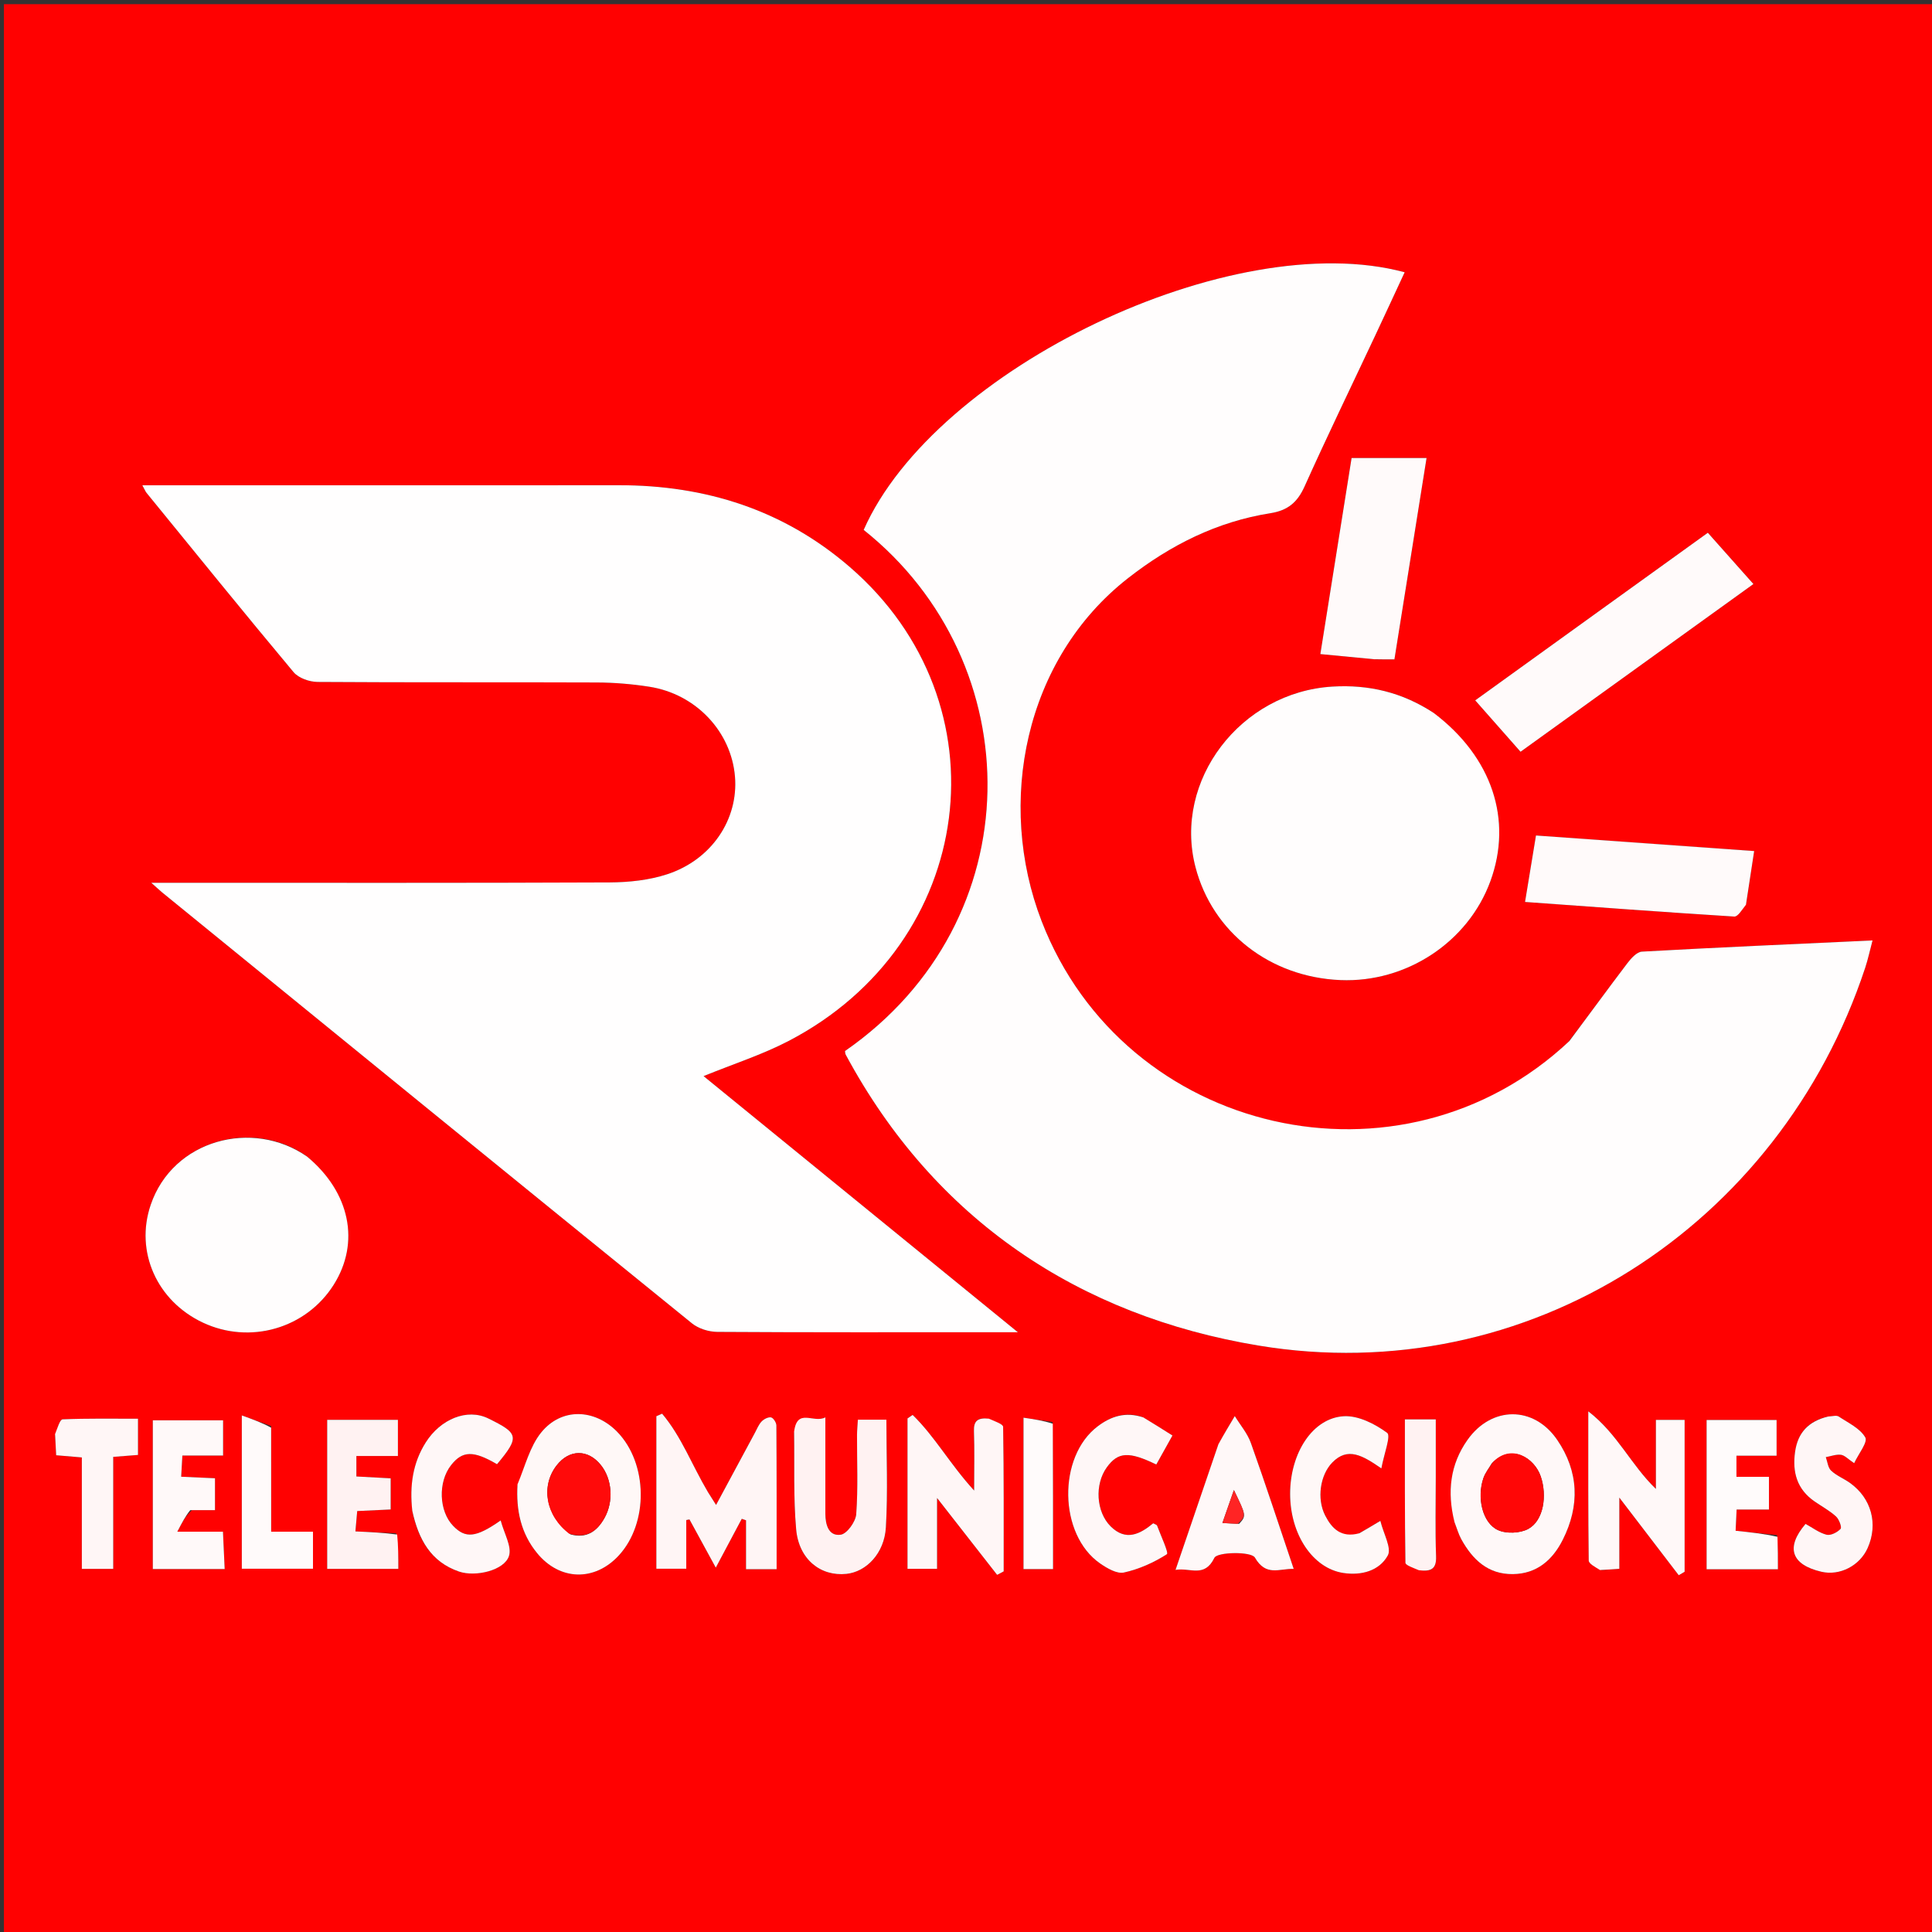<svg version="1.1" id="Layer_1" xmlns="http://www.w3.org/2000/svg" xmlns:xlink="http://www.w3.org/1999/xlink" x="0px" y="0px"
	 width="100%" viewBox="0 0 512 512" enable-background="new 0 0 512 512" xml:space="preserve">
<rect x="0" y="0" width="512" height="512" fill="#333333" stroke="none"/>
<path fill="#FF0101" opacity="1" stroke="none" 
	d="
M339,513 
	C226.027,513 113.555,513 1.041,513 
	C1.041,342.402 1.041,171.805 1.041,1.104 
	C171.556,1.104 342.112,1.104 512.834,1.104 
	C512.834,171.667 512.834,342.333 512.834,513 
	C455.138,513 397.319,513 339,513 
M415.63,276.133 
	C371.331,317.826 297.989,300.954 276.043,244.117 
	C263.96,212.824 271.457,174.707 298.951,153.215 
	C310.19,144.429 322.55,138.241 336.656,136.007 
	C341.299,135.272 343.83,133.13 345.729,128.907 
	C351.794,115.416 358.254,102.104 364.546,88.716 
	C367.122,83.233 369.659,77.731 372.252,72.156 
	C326.598,59.834 247.766,97.615 228.881,140.431 
	C273.12,175.661 273.763,243.958 223.929,278.536 
	C223.989,278.858 223.974,279.22 224.121,279.495 
	C247.731,323.385 286.072,348.711 333.453,356.577 
	C404.847,368.431 471.636,324.988 494.293,256.491 
	C495.035,254.246 495.527,251.917 496.242,249.226 
	C475.35,250.196 455.231,251.072 435.126,252.192 
	C433.767,252.267 432.241,253.979 431.252,255.279 
	C426.136,262.009 421.169,268.852 415.63,276.133 
M92.5,128.599 
	C74.435,128.599 56.371,128.599 37.721,128.599 
	C38.388,129.823 38.546,130.264 38.826,130.607 
	C51.773,146.484 64.658,162.414 77.801,178.128 
	C79.118,179.703 82.001,180.706 84.166,180.721 
	C108.829,180.892 133.495,180.762 158.159,180.863 
	C162.803,180.882 167.488,181.275 172.077,181.991 
	C184.436,183.919 193.795,193.893 194.777,205.822 
	C195.706,217.105 188.618,227.824 176.809,231.687 
	C172.008,233.257 166.691,233.826 161.605,233.849 
	C123.108,234.021 84.61,233.943 46.113,233.944 
	C44.465,233.944 42.816,233.944 40.088,233.944 
	C41.793,235.458 42.392,236.032 43.034,236.555 
	C89.789,274.634 136.53,312.73 183.373,350.701 
	C185.112,352.111 187.832,352.951 190.103,352.965 
	C214.6,353.122 239.099,353.06 263.597,353.058 
	C265.176,353.058 266.756,353.058 269.745,353.058 
	C241.255,329.84 213.888,307.538 186.455,285.182 
	C194.344,281.961 201.957,279.525 208.945,275.891 
	C258.822,249.952 267.019,186.402 225.217,150.274 
	C207.681,135.118 186.978,128.567 163.995,128.589 
	C140.497,128.613 116.998,128.594 92.5,128.599 
M379.666,188.767 
	C371.601,183.444 362.717,181.378 353.122,181.953 
	C328.737,183.414 310.901,206.839 316.793,229.716 
	C321.25,247.018 336.537,258.955 355.234,259.733 
	C372.709,260.46 389.07,249.666 394.975,233.513 
	C400.919,217.254 395.417,200.64 379.666,188.767 
M81.105,306.284 
	C66.923,296.423 45.791,302.039 39.931,319.309 
	C35.722,331.713 41.585,344.779 53.761,350.505 
	C66.234,356.37 81.101,352.079 88.425,340.498 
	C95.482,329.34 92.815,316.008 81.105,306.284 
M422.981,162.501 
	C412.392,170.137 401.802,177.773 390.947,185.601 
	C395.167,190.387 399.06,194.803 402.958,199.223 
	C423.822,184.196 444.121,169.577 464.674,154.775 
	C460.415,149.983 456.582,145.671 452.594,141.186 
	C442.689,148.321 433.13,155.207 422.981,162.501 
M364.571,174.742 
	C366.17,174.742 367.77,174.742 369.537,174.742 
	C372.379,156.936 375.16,139.508 378.053,121.383 
	C370.974,121.383 364.604,121.383 358.184,121.383 
	C355.43,138.664 352.696,155.822 349.905,173.338 
	C354.805,173.809 359.245,174.235 364.571,174.742 
M462.776,239.33 
	C463.445,234.93 464.114,230.53 464.873,225.54 
	C445.434,224.153 426.33,222.789 407.048,221.413 
	C406.054,227.458 405.146,232.975 404.15,239.029 
	C422.888,240.381 441.241,241.749 459.608,242.898 
	C460.552,242.958 461.614,241.134 462.776,239.33 
M187.402,395.086 
	C183.387,388.293 180.591,380.7 175.463,374.638 
	C174.955,374.863 174.448,375.088 173.94,375.312 
	C173.94,388.791 173.94,402.269 173.94,415.725 
	C176.557,415.725 178.959,415.725 181.868,415.725 
	C181.868,411.211 181.868,407.019 181.868,402.828 
	C182.152,402.775 182.435,402.721 182.718,402.668 
	C184.942,406.744 187.166,410.819 189.69,415.444 
	C192.214,410.701 194.395,406.6 196.577,402.499 
	C196.953,402.63 197.329,402.761 197.705,402.892 
	C197.705,407.162 197.705,411.432 197.705,415.846 
	C200.565,415.846 202.98,415.846 205.813,415.846 
	C205.813,402.967 205.838,390.36 205.751,377.753 
	C205.745,376.998 204.942,375.745 204.334,375.626 
	C203.579,375.477 202.437,376.075 201.831,376.706 
	C201.051,377.517 200.617,378.669 200.066,379.692 
	C196.702,385.928 193.348,392.169 189.766,398.826 
	C188.856,397.387 188.33,396.557 187.402,395.086 
M385.596,403.753 
	C386.139,405.141 386.536,406.611 387.251,407.904 
	C390.23,413.283 394.288,417.232 400.923,417.157 
	C407.314,417.086 411.475,413.373 414.157,408.048 
	C418.704,399.021 418.412,389.962 412.672,381.575 
	C406.451,372.485 395.269,372.581 388.906,381.577 
	C384.297,388.092 383.452,395.344 385.596,403.753 
M137.115,393.806 
	C136.713,400.347 138.107,406.41 142.304,411.557 
	C148.306,418.919 157.532,419.163 163.943,412.266 
	C171.93,403.673 171.728,387.756 163.525,379.403 
	C157.534,373.302 148.747,373 143.387,379.662 
	C140.413,383.359 139.188,388.464 137.115,393.806 
M424.495,416.078 
	C425.907,415.98 427.319,415.881 429.138,415.753 
	C429.138,409.595 429.138,403.89 429.138,396.879 
	C434.918,404.432 439.9,410.942 444.882,417.453 
	C445.402,417.147 445.922,416.842 446.441,416.536 
	C446.441,403.202 446.441,389.868 446.441,376.279 
	C444.005,376.279 441.63,376.279 438.829,376.279 
	C438.829,382.281 438.829,387.992 438.829,394.579 
	C432.183,388.181 428.73,380.052 420.912,374.018 
	C420.912,388.314 420.862,400.935 421.026,413.553 
	C421.037,414.402 422.671,415.23 424.495,416.078 
M261.608,375.963 
	C259.096,375.642 258.003,376.55 258.105,379.268 
	C258.286,384.142 258.156,389.027 258.156,395.012 
	C251.755,388.018 247.723,380.649 241.858,374.97 
	C241.405,375.278 240.952,375.586 240.499,375.895 
	C240.499,389.106 240.499,402.317 240.499,415.754 
	C243.011,415.754 245.375,415.754 248.331,415.754 
	C248.331,409.614 248.331,403.786 248.331,396.982 
	C254.118,404.39 259.183,410.871 264.247,417.353 
	C264.828,417.046 265.408,416.738 265.989,416.431 
	C265.989,403.664 266.047,390.896 265.841,378.132 
	C265.829,377.391 263.681,376.685 261.608,375.963 
M210.442,379.866 
	C210.579,388.344 210.241,396.865 210.989,405.289 
	C211.696,413.248 217.466,417.815 224.323,417.095 
	C229.568,416.543 234.361,411.669 234.766,404.787 
	C235.32,395.364 234.904,385.883 234.904,376.226 
	C232.457,376.226 230.035,376.226 227.346,376.226 
	C227.258,377.737 227.123,379.029 227.118,380.321 
	C227.095,387.31 227.416,394.322 226.907,401.274 
	C226.761,403.275 224.446,406.486 222.79,406.715 
	C219.578,407.16 218.743,404.049 218.729,401.152 
	C218.721,399.654 218.73,398.156 218.73,396.659 
	C218.73,389.881 218.73,383.103 218.73,375.608 
	C215.604,377.301 211.273,372.952 210.442,379.866 
M104.954,406.327 
	C101.504,406.171 98.055,406.014 94.189,405.839 
	C94.364,403.853 94.511,402.176 94.664,400.448 
	C98.012,400.289 100.771,400.158 103.534,400.026 
	C103.534,397.07 103.534,394.507 103.534,391.772 
	C100.324,391.598 97.414,391.44 94.445,391.279 
	C94.445,389.307 94.445,387.875 94.445,385.862 
	C98.176,385.862 101.738,385.862 105.452,385.862 
	C105.452,382.246 105.452,379.218 105.452,376.268 
	C99,376.268 92.933,376.268 86.707,376.268 
	C86.707,389.628 86.707,402.682 86.707,415.771 
	C93.191,415.771 99.394,415.771 105.559,415.771 
	C105.559,412.601 105.559,409.805 104.954,406.327 
M322.786,383.12 
	C319.093,393.914 315.401,404.707 311.524,416.039 
	C315.449,415.359 319.172,418.254 321.832,412.834 
	C322.599,411.271 331.599,411.11 332.562,412.774 
	C335.507,417.86 338.95,415.668 342.847,415.771 
	C338.984,404.326 335.384,393.306 331.492,382.391 
	C330.581,379.838 328.678,377.638 327.231,375.276 
	C325.816,377.639 324.401,380.001 322.786,383.12 
M50.877,400.211 
	C52.965,400.211 55.052,400.211 56.976,400.211 
	C56.976,396.976 56.976,394.424 56.976,391.752 
	C53.847,391.611 51.094,391.487 48.014,391.348 
	C48.129,389.305 48.217,387.747 48.331,385.739 
	C52.101,385.739 55.513,385.739 59.121,385.739 
	C59.121,382.337 59.121,379.409 59.121,376.389 
	C52.739,376.389 46.558,376.389 40.498,376.389 
	C40.498,389.834 40.498,402.866 40.498,415.808 
	C46.992,415.808 53.069,415.808 59.542,415.808 
	C59.387,412.431 59.247,409.395 59.087,405.914 
	C55.149,405.914 51.73,405.914 46.991,405.914 
	C48.29,403.422 49.126,401.818 50.877,400.211 
M302.619,375.471 
	C298.242,374.038 294.403,375.354 290.933,377.963 
	C280.224,386.013 280.527,406.708 291.538,414.331 
	C293.379,415.606 295.993,417.144 297.848,416.736 
	C301.85,415.854 305.792,414.098 309.234,411.884 
	C309.78,411.533 307.607,406.926 306.642,404.305 
	C306.556,404.071 306.107,403.971 305.613,403.686 
	C302.145,406.553 298.385,408.521 294.345,404.518 
	C290.468,400.675 290.043,393.353 293.337,388.83 
	C296.301,384.759 299.156,384.579 306.427,388.111 
	C307.762,385.717 309.101,383.316 310.713,380.426 
	C308.054,378.746 305.708,377.263 302.619,375.471 
M359.894,406.473 
	C355.438,407.649 352.947,405.076 351.183,401.621 
	C348.894,397.142 349.87,390.89 353.044,387.608 
	C357.16,383.351 361.086,385.705 366.077,389.139 
	C366.79,385.238 368.663,380.501 367.611,379.724 
	C364.387,377.343 359.965,375.104 356.147,375.314 
	C347.82,375.772 341.895,385.133 341.896,395.88 
	C341.898,406.621 347.882,415.615 355.981,416.853 
	C360.778,417.587 365.509,416.308 367.778,412.225 
	C368.86,410.277 366.654,406.503 365.811,403.04 
	C363.353,404.518 361.975,405.347 359.894,406.473 
M109.327,400.809 
	C110.913,407.998 114.189,413.907 121.613,416.471 
	C126.024,417.994 133.657,416.173 134.884,412.359 
	C135.693,409.841 133.593,406.387 132.686,402.932 
	C126.061,407.561 123.361,407.722 120.126,404.415 
	C116.303,400.506 116.026,392.747 119.548,388.271 
	C122.57,384.43 125.469,384.373 131.716,388.033 
	C137.843,380.721 137.367,379.828 129.441,375.919 
	C123.789,373.131 116.73,376.082 112.829,382.254 
	C109.401,387.677 108.52,393.667 109.327,400.809 
M470.949,406.812 
	C467.405,406.443 463.862,406.075 459.956,405.668 
	C460.04,403.887 460.12,402.194 460.222,400.042 
	C463.465,400.042 466.192,400.042 468.794,400.042 
	C468.794,396.964 468.794,394.39 468.794,391.369 
	C465.697,391.369 462.944,391.369 460.18,391.369 
	C460.18,389.33 460.18,387.757 460.18,385.769 
	C463.869,385.769 467.287,385.769 470.815,385.769 
	C470.815,382.297 470.815,379.26 470.815,376.309 
	C464.406,376.309 458.345,376.309 452.268,376.309 
	C452.268,389.689 452.268,402.734 452.268,415.866 
	C458.638,415.866 464.705,415.866 471.165,415.866 
	C471.165,412.989 471.165,410.362 470.949,406.812 
M484.078,375.477 
	C479.18,376.682 476.41,379.735 475.708,384.782 
	C474.961,390.162 476.219,394.67 480.859,397.883 
	C482.769,399.206 484.853,400.329 486.557,401.874 
	C487.371,402.612 488.156,404.747 487.775,405.16 
	C486.918,406.088 485.158,406.994 484.066,406.718 
	C482.092,406.221 480.337,404.852 478.485,403.859 
	C473.155,410.092 474.672,414.662 482.691,416.532 
	C487.557,417.667 492.864,414.938 494.957,410.225 
	C497.782,403.863 495.95,397.041 490.252,392.986 
	C488.632,391.834 486.688,391.071 485.265,389.734 
	C484.421,388.941 484.304,387.375 483.86,386.156 
	C485.2,385.917 486.579,385.373 487.869,385.536 
	C488.861,385.661 489.741,386.674 491.371,387.758 
	C492.54,385.249 495.036,382.169 494.326,380.936 
	C492.937,378.525 489.807,377.072 487.283,375.395 
	C486.705,375.01 485.665,375.319 484.078,375.477 
M14.606,380.494 
	C14.7,382.239 14.794,383.984 14.885,385.658 
	C17.376,385.869 19.314,386.033 21.687,386.233 
	C21.687,396.23 21.687,405.966 21.687,415.772 
	C24.567,415.772 26.978,415.772 30.006,415.772 
	C30.006,405.663 30.006,395.819 30.006,386.086 
	C32.558,385.888 34.486,385.739 36.573,385.578 
	C36.573,382.272 36.573,379.356 36.573,375.977 
	C29.772,375.977 23.176,375.865 16.596,376.137 
	C15.875,376.167 15.246,378.405 14.606,380.494 
M71.845,377.89 
	C69.416,377.018 66.988,376.147 64.082,375.104 
	C64.082,389.539 64.082,402.603 64.082,415.726 
	C70.591,415.726 76.812,415.726 82.946,415.726 
	C82.946,412.428 82.946,409.479 82.946,405.908 
	C79.182,405.908 75.643,405.908 71.859,405.908 
	C71.859,396.464 71.859,387.645 71.845,377.89 
M376.47,416.129 
	C379.314,416.54 380.695,415.766 380.575,412.438 
	C380.323,405.457 380.497,398.461 380.497,391.471 
	C380.497,386.386 380.497,381.302 380.497,376.154 
	C377.472,376.154 375.182,376.154 372.311,376.154 
	C372.311,388.939 372.261,401.542 372.45,414.142 
	C372.46,414.819 374.481,415.467 376.47,416.129 
M278.938,376.833 
	C276.464,376.469 273.989,376.106 271.239,375.702 
	C271.239,389.538 271.239,402.585 271.239,415.821 
	C273.871,415.821 276.262,415.821 279.068,415.821 
	C279.068,402.974 279.068,390.376 278.938,376.833 
z"/>
<path fill="#FFFDFD" opacity="1" stroke="none" 
	d="
M415.89,275.894 
	C421.169,268.852 426.136,262.009 431.252,255.279 
	C432.241,253.979 433.767,252.267 435.126,252.192 
	C455.231,251.072 475.35,250.196 496.242,249.226 
	C495.527,251.917 495.035,254.246 494.293,256.491 
	C471.636,324.988 404.847,368.431 333.453,356.577 
	C286.072,348.711 247.731,323.385 224.121,279.495 
	C223.974,279.22 223.989,278.858 223.931,278.536 
	C273.763,243.958 273.12,175.661 228.881,140.431 
	C247.766,97.615 326.598,59.834 372.252,72.156 
	C369.659,77.731 367.122,83.233 364.546,88.716 
	C358.254,102.104 351.794,115.416 345.729,128.907 
	C343.83,133.13 341.299,135.272 336.656,136.007 
	C322.55,138.241 310.19,144.429 298.951,153.215 
	C271.457,174.707 263.96,212.824 276.043,244.117 
	C297.989,300.954 371.331,317.826 415.89,275.894 
z"/>
<path fill="#FFFEFE" opacity="1" stroke="none" 
	d="
M93,128.597 
	C116.998,128.594 140.497,128.613 163.995,128.589 
	C186.978,128.567 207.681,135.118 225.217,150.274 
	C267.019,186.402 258.822,249.952 208.945,275.891 
	C201.957,279.525 194.344,281.961 186.455,285.182 
	C213.888,307.538 241.255,329.84 269.745,353.058 
	C266.756,353.058 265.176,353.058 263.597,353.058 
	C239.099,353.06 214.6,353.122 190.103,352.965 
	C187.832,352.951 185.112,352.111 183.373,350.701 
	C136.53,312.73 89.789,274.634 43.034,236.555 
	C42.392,236.032 41.793,235.458 40.088,233.944 
	C42.816,233.944 44.465,233.944 46.113,233.944 
	C84.61,233.943 123.108,234.021 161.605,233.849 
	C166.691,233.826 172.008,233.257 176.809,231.687 
	C188.618,227.824 195.706,217.105 194.777,205.822 
	C193.795,193.893 184.436,183.919 172.077,181.991 
	C167.488,181.275 162.803,180.882 158.159,180.863 
	C133.495,180.762 108.829,180.892 84.166,180.721 
	C82.001,180.706 79.118,179.703 77.801,178.128 
	C64.658,162.414 51.773,146.484 38.826,130.607 
	C38.546,130.264 38.388,129.823 37.721,128.599 
	C56.371,128.599 74.435,128.599 93,128.597 
z"/>
<path fill="#FFFDFD" opacity="1" stroke="none" 
	d="
M379.974,188.956 
	C395.417,200.64 400.919,217.254 394.975,233.513 
	C389.07,249.666 372.709,260.46 355.234,259.733 
	C336.537,258.955 321.25,247.018 316.793,229.716 
	C310.901,206.839 328.737,183.414 353.122,181.953 
	C362.717,181.378 371.601,183.444 379.974,188.956 
z"/>
<path fill="#FFFDFD" opacity="1" stroke="none" 
	d="
M81.389,306.514 
	C92.815,316.008 95.482,329.34 88.425,340.498 
	C81.101,352.079 66.234,356.37 53.761,350.505 
	C41.585,344.779 35.722,331.713 39.931,319.309 
	C45.791,302.039 66.923,296.423 81.389,306.514 
z"/>
<path fill="#FFFAFA" opacity="1" stroke="none" 
	d="
M423.276,162.297 
	C433.13,155.207 442.689,148.321 452.594,141.186 
	C456.582,145.671 460.415,149.983 464.674,154.775 
	C444.121,169.577 423.822,184.196 402.958,199.223 
	C399.06,194.803 395.167,190.387 390.947,185.601 
	C401.802,177.773 412.392,170.137 423.276,162.297 
z"/>
<path fill="#FFFAFA" opacity="1" stroke="none" 
	d="
M364.127,174.701 
	C359.245,174.235 354.805,173.809 349.905,173.338 
	C352.696,155.822 355.43,138.664 358.184,121.383 
	C364.604,121.383 370.974,121.383 378.053,121.383 
	C375.16,139.508 372.379,156.936 369.537,174.742 
	C367.77,174.742 366.17,174.742 364.127,174.701 
z"/>
<path fill="#FFFAFA" opacity="1" stroke="none" 
	d="
M462.699,239.759 
	C461.614,241.134 460.552,242.958 459.608,242.898 
	C441.241,241.749 422.888,240.381 404.15,239.029 
	C405.146,232.975 406.054,227.458 407.048,221.413 
	C426.33,222.789 445.434,224.153 464.873,225.54 
	C464.114,230.53 463.445,234.93 462.699,239.759 
z"/>
<path fill="#FFF5F5" opacity="1" stroke="none" 
	d="
M187.603,395.406 
	C188.33,396.557 188.856,397.387 189.766,398.826 
	C193.348,392.169 196.702,385.928 200.066,379.692 
	C200.617,378.669 201.051,377.517 201.831,376.706 
	C202.437,376.075 203.579,375.477 204.334,375.626 
	C204.942,375.745 205.745,376.998 205.751,377.753 
	C205.838,390.36 205.813,402.967 205.813,415.846 
	C202.98,415.846 200.565,415.846 197.705,415.846 
	C197.705,411.432 197.705,407.162 197.705,402.892 
	C197.329,402.761 196.953,402.63 196.577,402.499 
	C194.395,406.6 192.214,410.701 189.69,415.444 
	C187.166,410.819 184.942,406.744 182.718,402.668 
	C182.435,402.721 182.152,402.775 181.868,402.828 
	C181.868,407.019 181.868,411.211 181.868,415.725 
	C178.959,415.725 176.557,415.725 173.94,415.725 
	C173.94,402.269 173.94,388.791 173.94,375.312 
	C174.448,375.088 174.955,374.863 175.463,374.638 
	C180.591,380.7 183.387,388.293 187.603,395.406 
z"/>
<path fill="#FFF8F8" opacity="1" stroke="none" 
	d="
M385.455,403.375 
	C383.452,395.344 384.297,388.092 388.906,381.577 
	C395.269,372.581 406.451,372.485 412.672,381.575 
	C418.412,389.962 418.704,399.021 414.157,408.048 
	C411.475,413.373 407.314,417.086 400.923,417.157 
	C394.288,417.232 390.23,413.283 387.251,407.904 
	C386.536,406.611 386.139,405.141 385.455,403.375 
M395.303,387.839 
	C394.564,389.121 393.601,390.327 393.126,391.7 
	C391.347,396.846 392.825,403.548 396.932,405.469 
	C399.158,406.51 402.843,406.358 405.014,405.175 
	C409.071,402.963 410.059,396.382 408.304,391.24 
	C406.647,386.386 400.475,382.398 395.303,387.839 
z"/>
<path fill="#FFF8F7" opacity="1" stroke="none" 
	d="
M137.145,393.371 
	C139.188,388.464 140.413,383.359 143.387,379.662 
	C148.747,373 157.534,373.302 163.525,379.403 
	C171.728,387.756 171.93,403.673 163.943,412.266 
	C157.532,419.163 148.306,418.919 142.304,411.557 
	C138.107,406.41 136.713,400.347 137.145,393.371 
M151.208,406.636 
	C155.466,407.809 158.219,405.803 160.19,402.299 
	C162.669,397.894 162.235,391.983 159.235,388.248 
	C155.803,383.975 150.828,384.034 147.483,388.388 
	C143.256,393.89 144.589,401.734 151.208,406.636 
z"/>
<path fill="#FFF8F8" opacity="1" stroke="none" 
	d="
M424.023,416.073 
	C422.671,415.23 421.037,414.402 421.026,413.553 
	C420.862,400.935 420.912,388.314 420.912,374.018 
	C428.73,380.052 432.183,388.181 438.829,394.579 
	C438.829,387.992 438.829,382.281 438.829,376.279 
	C441.63,376.279 444.005,376.279 446.441,376.279 
	C446.441,389.868 446.441,403.202 446.441,416.536 
	C445.922,416.842 445.402,417.147 444.882,417.453 
	C439.9,410.942 434.918,404.432 429.138,396.879 
	C429.138,403.89 429.138,409.595 429.138,415.753 
	C427.319,415.881 425.907,415.98 424.023,416.073 
z"/>
<path fill="#FFF6F6" opacity="1" stroke="none" 
	d="
M262.068,375.963 
	C263.681,376.685 265.829,377.391 265.841,378.132 
	C266.047,390.896 265.989,403.664 265.989,416.431 
	C265.408,416.738 264.828,417.046 264.247,417.353 
	C259.183,410.871 254.118,404.39 248.331,396.982 
	C248.331,403.786 248.331,409.614 248.331,415.754 
	C245.375,415.754 243.011,415.754 240.499,415.754 
	C240.499,402.317 240.499,389.106 240.499,375.895 
	C240.952,375.586 241.405,375.278 241.858,374.97 
	C247.723,380.649 251.755,388.018 258.156,395.012 
	C258.156,389.027 258.286,384.142 258.105,379.268 
	C258.003,376.55 259.096,375.642 262.068,375.963 
z"/>
<path fill="#FFF2F2" opacity="1" stroke="none" 
	d="
M210.443,379.406 
	C211.273,372.952 215.604,377.301 218.73,375.608 
	C218.73,383.103 218.73,389.881 218.73,396.659 
	C218.73,398.156 218.721,399.654 218.729,401.152 
	C218.743,404.049 219.578,407.16 222.79,406.715 
	C224.446,406.486 226.761,403.275 226.907,401.274 
	C227.416,394.322 227.095,387.31 227.118,380.321 
	C227.123,379.029 227.258,377.737 227.346,376.226 
	C230.035,376.226 232.457,376.226 234.904,376.226 
	C234.904,385.883 235.32,395.364 234.766,404.787 
	C234.361,411.669 229.568,416.543 224.323,417.095 
	C217.466,417.815 211.696,413.248 210.989,405.289 
	C210.241,396.865 210.579,388.344 210.443,379.406 
z"/>
<path fill="#FFF2F2" opacity="1" stroke="none" 
	d="
M105.257,406.668 
	C105.559,409.805 105.559,412.601 105.559,415.771 
	C99.394,415.771 93.191,415.771 86.707,415.771 
	C86.707,402.682 86.707,389.628 86.707,376.268 
	C92.933,376.268 99,376.268 105.452,376.268 
	C105.452,379.218 105.452,382.246 105.452,385.862 
	C101.738,385.862 98.176,385.862 94.445,385.862 
	C94.445,387.875 94.445,389.307 94.445,391.279 
	C97.414,391.44 100.324,391.598 103.534,391.772 
	C103.534,394.507 103.534,397.07 103.534,400.026 
	C100.771,400.158 98.012,400.289 94.664,400.448 
	C94.511,402.176 94.364,403.853 94.189,405.839 
	C98.055,406.014 101.504,406.171 105.257,406.668 
z"/>
<path fill="#FFF8F8" opacity="1" stroke="none" 
	d="
M322.886,382.742 
	C324.401,380.001 325.816,377.639 327.231,375.276 
	C328.678,377.638 330.581,379.838 331.492,382.391 
	C335.384,393.306 338.984,404.326 342.847,415.771 
	C338.95,415.668 335.507,417.86 332.562,412.774 
	C331.599,411.11 322.599,411.271 321.832,412.834 
	C319.172,418.254 315.449,415.359 311.524,416.039 
	C315.401,404.707 319.093,393.914 322.886,382.742 
M328.391,403.822 
	C330.296,401.696 330.296,401.696 326.994,394.882 
	C325.918,397.964 324.997,400.603 323.949,403.606 
	C325.669,403.713 326.635,403.773 328.391,403.822 
z"/>
<path fill="#FFF9F9" opacity="1" stroke="none" 
	d="
M50.42,400.212 
	C49.126,401.818 48.29,403.422 46.991,405.914 
	C51.73,405.914 55.149,405.914 59.087,405.914 
	C59.247,409.395 59.387,412.431 59.542,415.808 
	C53.069,415.808 46.992,415.808 40.498,415.808 
	C40.498,402.866 40.498,389.834 40.498,376.389 
	C46.558,376.389 52.739,376.389 59.121,376.389 
	C59.121,379.409 59.121,382.337 59.121,385.739 
	C55.513,385.739 52.101,385.739 48.331,385.739 
	C48.217,387.747 48.129,389.305 48.014,391.348 
	C51.094,391.487 53.847,391.611 56.976,391.752 
	C56.976,394.424 56.976,396.976 56.976,400.211 
	C55.052,400.211 52.965,400.211 50.42,400.212 
z"/>
<path fill="#FFF7F7" opacity="1" stroke="none" 
	d="
M302.991,375.626 
	C305.708,377.263 308.054,378.746 310.713,380.426 
	C309.101,383.316 307.762,385.717 306.427,388.111 
	C299.156,384.579 296.301,384.759 293.337,388.83 
	C290.043,393.353 290.468,400.675 294.345,404.518 
	C298.385,408.521 302.145,406.553 305.613,403.686 
	C306.107,403.971 306.556,404.071 306.642,404.305 
	C307.607,406.926 309.78,411.533 309.234,411.884 
	C305.792,414.098 301.85,415.854 297.848,416.736 
	C295.993,417.144 293.379,415.606 291.538,414.331 
	C280.527,406.708 280.224,386.013 290.933,377.963 
	C294.403,375.354 298.242,374.038 302.991,375.626 
z"/>
<path fill="#FFF8F7" opacity="1" stroke="none" 
	d="
M360.245,406.325 
	C361.975,405.347 363.353,404.518 365.811,403.04 
	C366.654,406.503 368.86,410.277 367.778,412.225 
	C365.509,416.308 360.778,417.587 355.981,416.853 
	C347.882,415.615 341.898,406.621 341.896,395.88 
	C341.895,385.133 347.82,375.772 356.147,375.314 
	C359.965,375.104 364.387,377.343 367.611,379.724 
	C368.663,380.501 366.79,385.238 366.077,389.139 
	C361.086,385.705 357.16,383.351 353.044,387.608 
	C349.87,390.89 348.894,397.142 351.183,401.621 
	C352.947,405.076 355.438,407.649 360.245,406.325 
z"/>
<path fill="#FFF7F7" opacity="1" stroke="none" 
	d="
M109.258,400.381 
	C108.52,393.667 109.401,387.677 112.829,382.254 
	C116.73,376.082 123.789,373.131 129.441,375.919 
	C137.367,379.828 137.843,380.721 131.716,388.033 
	C125.469,384.373 122.57,384.43 119.548,388.271 
	C116.026,392.747 116.303,400.506 120.126,404.415 
	C123.361,407.722 126.061,407.561 132.686,402.932 
	C133.593,406.387 135.693,409.841 134.884,412.359 
	C133.657,416.173 126.024,417.994 121.613,416.471 
	C114.189,413.907 110.913,407.998 109.258,400.381 
z"/>
<path fill="#FFFBFB" opacity="1" stroke="none" 
	d="
M471.057,407.274 
	C471.165,410.362 471.165,412.989 471.165,415.866 
	C464.705,415.866 458.638,415.866 452.268,415.866 
	C452.268,402.734 452.268,389.689 452.268,376.309 
	C458.345,376.309 464.406,376.309 470.815,376.309 
	C470.815,379.26 470.815,382.297 470.815,385.769 
	C467.287,385.769 463.869,385.769 460.18,385.769 
	C460.18,387.757 460.18,389.33 460.18,391.369 
	C462.944,391.369 465.697,391.369 468.794,391.369 
	C468.794,394.39 468.794,396.964 468.794,400.042 
	C466.192,400.042 463.465,400.042 460.222,400.042 
	C460.12,402.194 460.04,403.887 459.956,405.668 
	C463.862,406.075 467.405,406.443 471.057,407.274 
z"/>
<path fill="#FFF6F6" opacity="1" stroke="none" 
	d="
M484.458,375.393 
	C485.665,375.319 486.705,375.01 487.283,375.395 
	C489.807,377.072 492.937,378.525 494.326,380.936 
	C495.036,382.169 492.54,385.249 491.371,387.758 
	C489.741,386.674 488.861,385.661 487.869,385.536 
	C486.579,385.373 485.2,385.917 483.86,386.156 
	C484.304,387.375 484.421,388.941 485.265,389.734 
	C486.688,391.071 488.632,391.834 490.252,392.986 
	C495.95,397.041 497.782,403.863 494.957,410.225 
	C492.864,414.938 487.557,417.667 482.691,416.532 
	C474.672,414.662 473.155,410.092 478.487,403.853 
	C480.337,404.852 482.092,406.221 484.066,406.718 
	C485.158,406.994 486.918,406.088 487.775,405.16 
	C488.156,404.747 487.371,402.612 486.557,401.874 
	C484.853,400.329 482.769,399.206 480.859,397.883 
	C476.219,394.67 474.961,390.162 475.708,384.782 
	C476.41,379.735 479.18,376.682 484.458,375.393 
z"/>
<path fill="#FFF6F6" opacity="1" stroke="none" 
	d="
M14.59,380.056 
	C15.246,378.405 15.875,376.167 16.596,376.137 
	C23.176,375.865 29.772,375.977 36.573,375.977 
	C36.573,379.356 36.573,382.272 36.573,385.578 
	C34.486,385.739 32.558,385.888 30.006,386.086 
	C30.006,395.819 30.006,405.663 30.006,415.772 
	C26.978,415.772 24.567,415.772 21.687,415.772 
	C21.687,405.966 21.687,396.23 21.687,386.233 
	C19.314,386.033 17.376,385.869 14.885,385.658 
	C14.794,383.984 14.7,382.239 14.59,380.056 
z"/>
<path fill="#FFFAFA" opacity="1" stroke="none" 
	d="
M71.852,378.357 
	C71.859,387.645 71.859,396.464 71.859,405.908 
	C75.643,405.908 79.182,405.908 82.946,405.908 
	C82.946,409.479 82.946,412.428 82.946,415.726 
	C76.812,415.726 70.591,415.726 64.082,415.726 
	C64.082,402.603 64.082,389.539 64.082,375.104 
	C66.988,376.147 69.416,377.018 71.852,378.357 
z"/>
<path fill="#FFF2F2" opacity="1" stroke="none" 
	d="
M376.018,416.129 
	C374.481,415.467 372.46,414.819 372.45,414.142 
	C372.261,401.542 372.311,388.939 372.311,376.154 
	C375.182,376.154 377.472,376.154 380.497,376.154 
	C380.497,381.302 380.497,386.386 380.497,391.471 
	C380.497,398.461 380.323,405.457 380.575,412.438 
	C380.695,415.766 379.314,416.54 376.018,416.129 
z"/>
<path fill="#FFFBFB" opacity="1" stroke="none" 
	d="
M279.003,377.306 
	C279.068,390.376 279.068,402.974 279.068,415.821 
	C276.262,415.821 273.871,415.821 271.239,415.821 
	C271.239,402.585 271.239,389.538 271.239,375.702 
	C273.989,376.106 276.464,376.469 279.003,377.306 
z"/>
<path fill="#FF0606" opacity="1" stroke="none" 
	d="
M395.57,387.564 
	C400.475,382.398 406.647,386.386 408.304,391.24 
	C410.059,396.382 409.071,402.963 405.014,405.175 
	C402.843,406.358 399.158,406.51 396.932,405.469 
	C392.825,403.548 391.347,396.846 393.126,391.7 
	C393.601,390.327 394.564,389.121 395.57,387.564 
z"/>
<path fill="#FF0A0A" opacity="1" stroke="none" 
	d="
M150.865,406.456 
	C144.589,401.734 143.256,393.89 147.483,388.388 
	C150.828,384.034 155.803,383.975 159.235,388.248 
	C162.235,391.983 162.669,397.894 160.19,402.299 
	C158.219,405.803 155.466,407.809 150.865,406.456 
z"/>
<path fill="#FF2424" opacity="1" stroke="none" 
	d="
M327.996,403.827 
	C326.635,403.773 325.669,403.713 323.949,403.606 
	C324.997,400.603 325.918,397.964 326.994,394.882 
	C330.296,401.696 330.296,401.696 327.996,403.827 
z"/>
</svg>